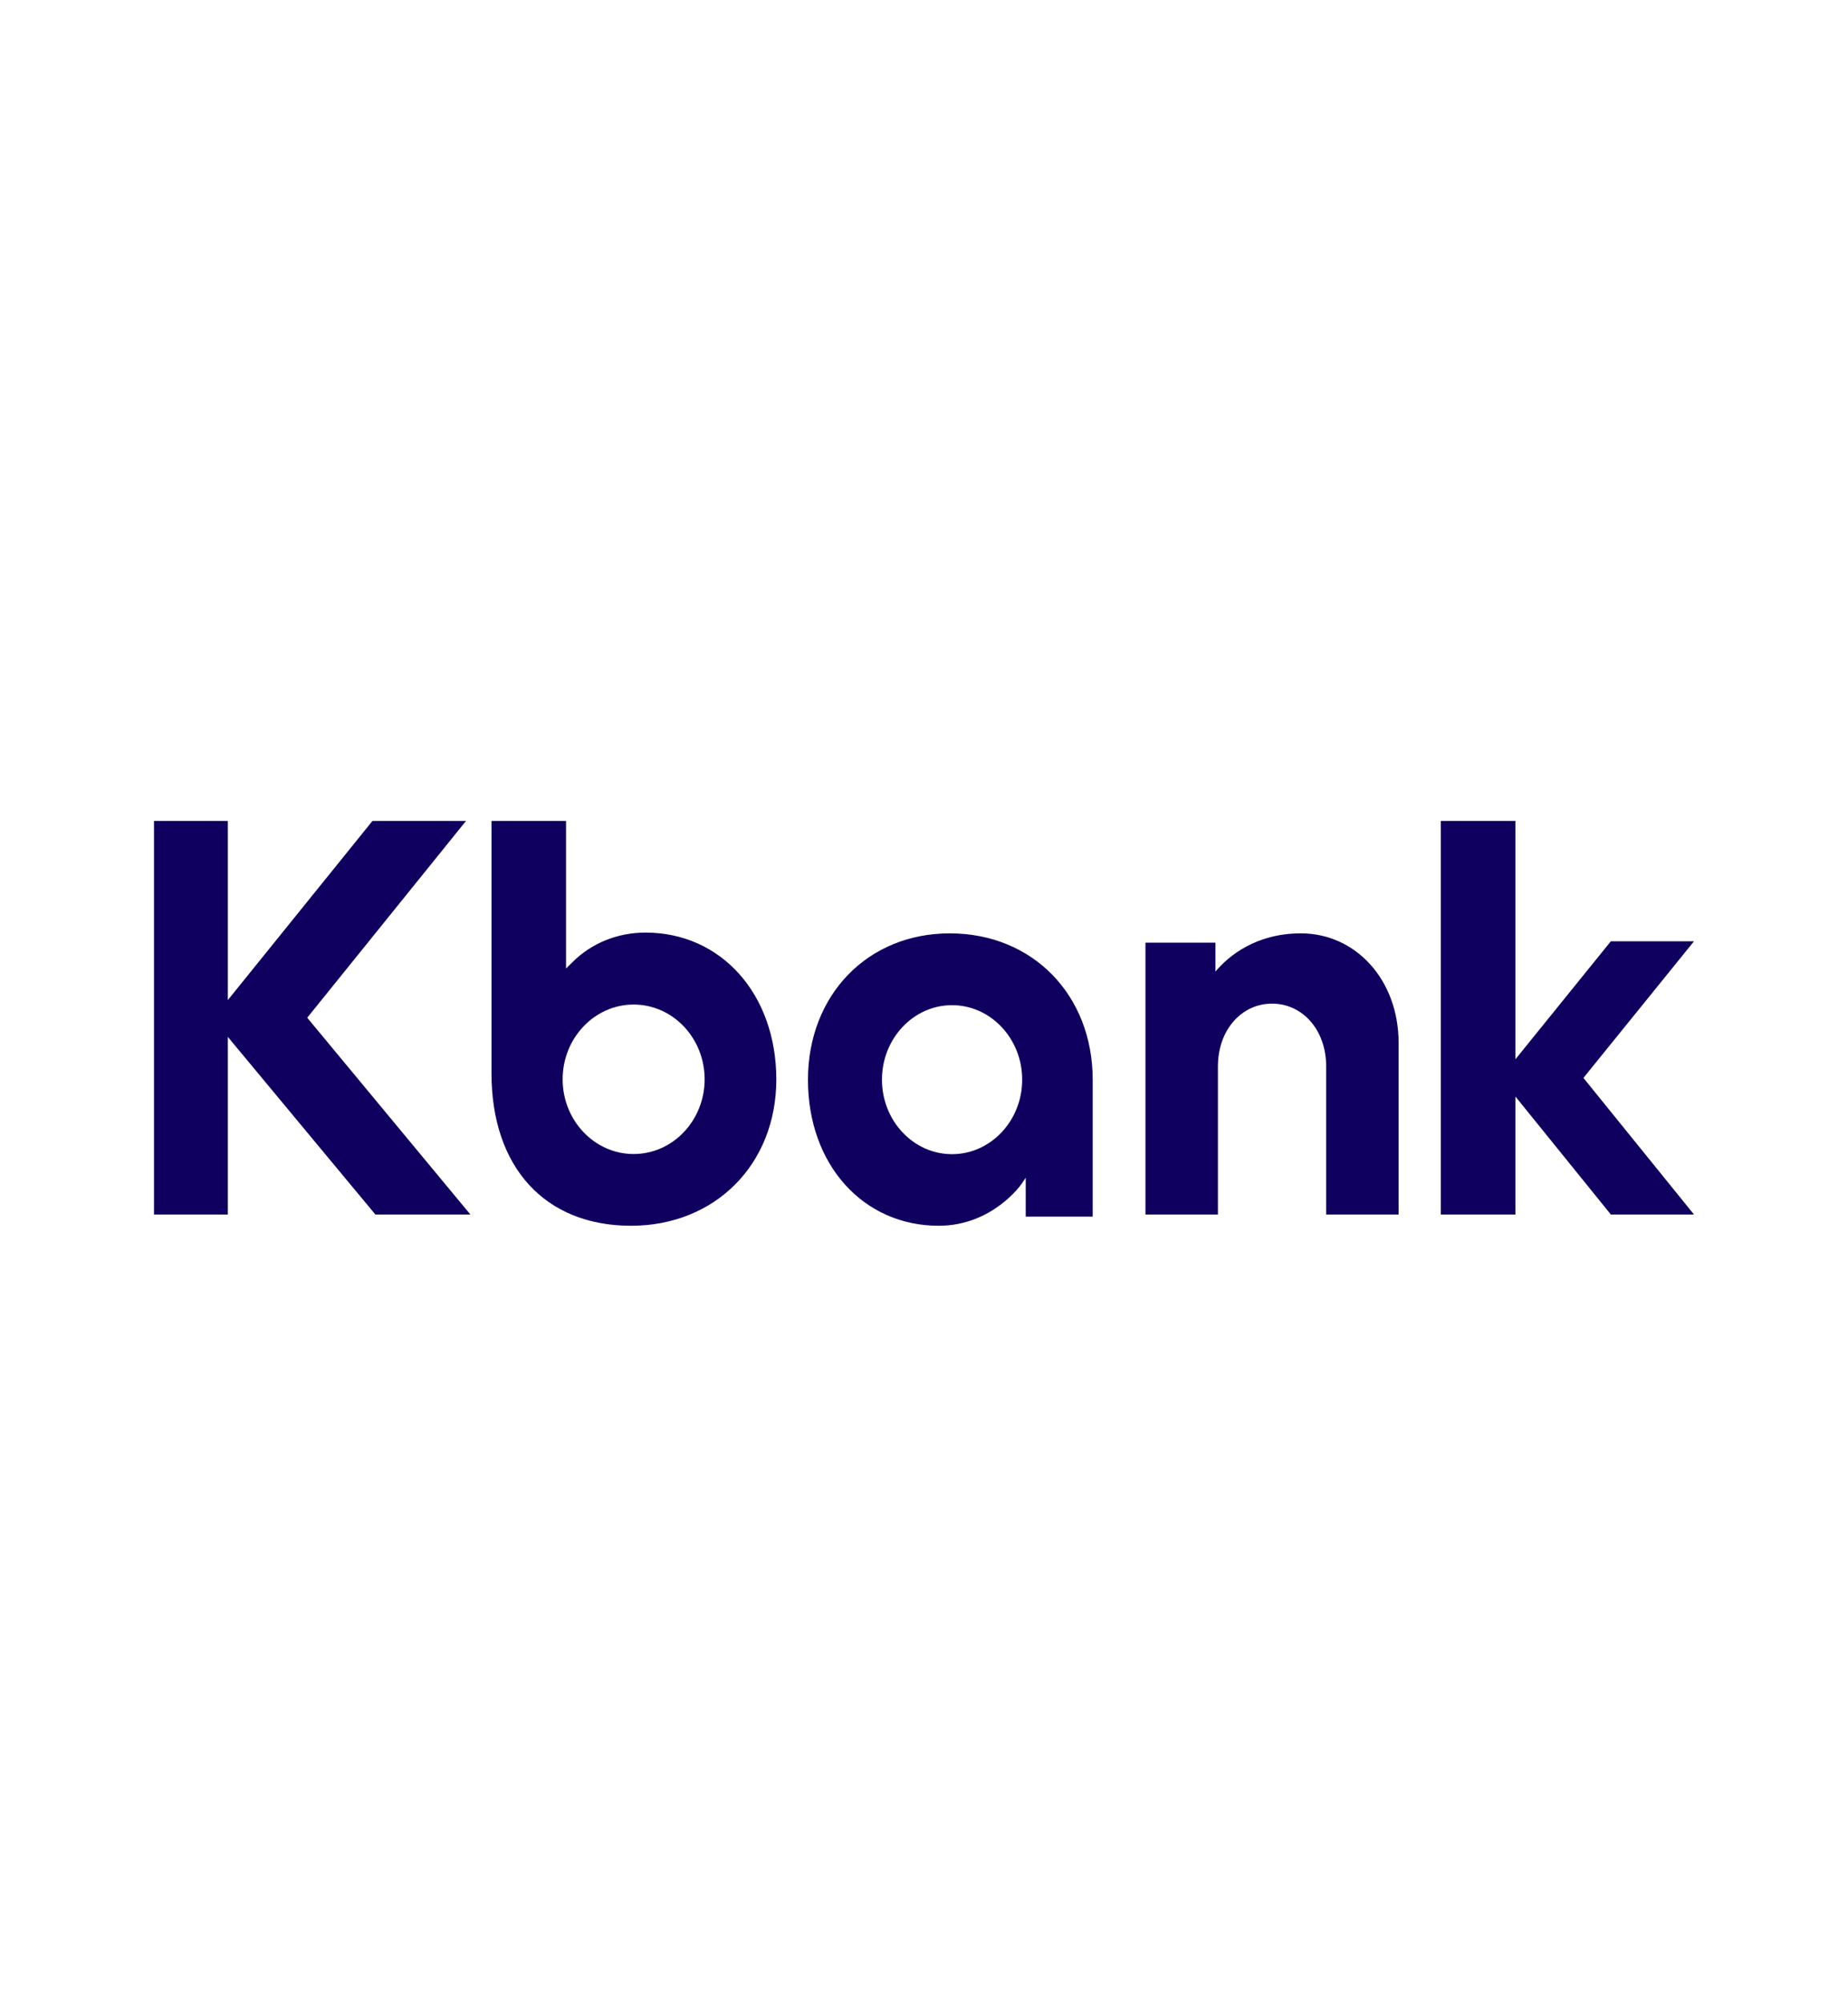 <svg width="24" height="26" viewBox="0 0 24 26" fill="none" xmlns="http://www.w3.org/2000/svg">
<path fill-rule="evenodd" clip-rule="evenodd" d="M8.229 14.978C7.721 14.978 7.307 14.543 7.307 14.008C7.307 13.473 7.721 13.038 8.229 13.038C8.738 13.038 9.151 13.473 9.151 14.008C9.151 14.543 8.738 14.978 8.229 14.978ZM8.384 12.104C8.02 12.104 7.684 12.24 7.437 12.486L7.351 12.57V10.655H6.383V13.929C6.383 15.15 7.078 15.909 8.195 15.909C9.288 15.909 10.082 15.111 10.082 14.01C10.082 12.906 9.368 12.104 8.384 12.104ZM4.837 10.655L2.959 12.98V10.655H2V15.763H2.959V13.458L4.875 15.763H6.109L3.99 13.209L6.052 10.655H4.837ZM20.92 12.217H22L20.564 13.99L22 15.763H20.92L19.681 14.232V15.763H18.712V10.655H19.681V13.748L20.92 12.217ZM16.895 12.114C16.314 12.114 15.956 12.405 15.785 12.61V12.235H14.876V15.763H15.817L15.817 13.842C15.817 13.361 16.13 13.026 16.52 13.026C16.911 13.026 17.223 13.361 17.223 13.842V15.763H18.164V13.539C18.164 12.714 17.605 12.114 16.895 12.114ZM11.454 14.013C11.454 14.546 11.862 14.98 12.364 14.98C12.866 14.98 13.275 14.546 13.275 14.013C13.275 13.48 12.866 13.046 12.364 13.046C11.862 13.046 11.454 13.48 11.454 14.013ZM10.493 14.015C10.493 12.914 11.268 12.114 12.335 12.114C13.411 12.114 14.191 12.914 14.191 14.015V15.79H13.321V15.286L13.267 15.366C13.264 15.371 12.89 15.909 12.191 15.909C11.207 15.909 10.493 15.113 10.493 14.015Z" fill="#0F0060"/>
</svg>
